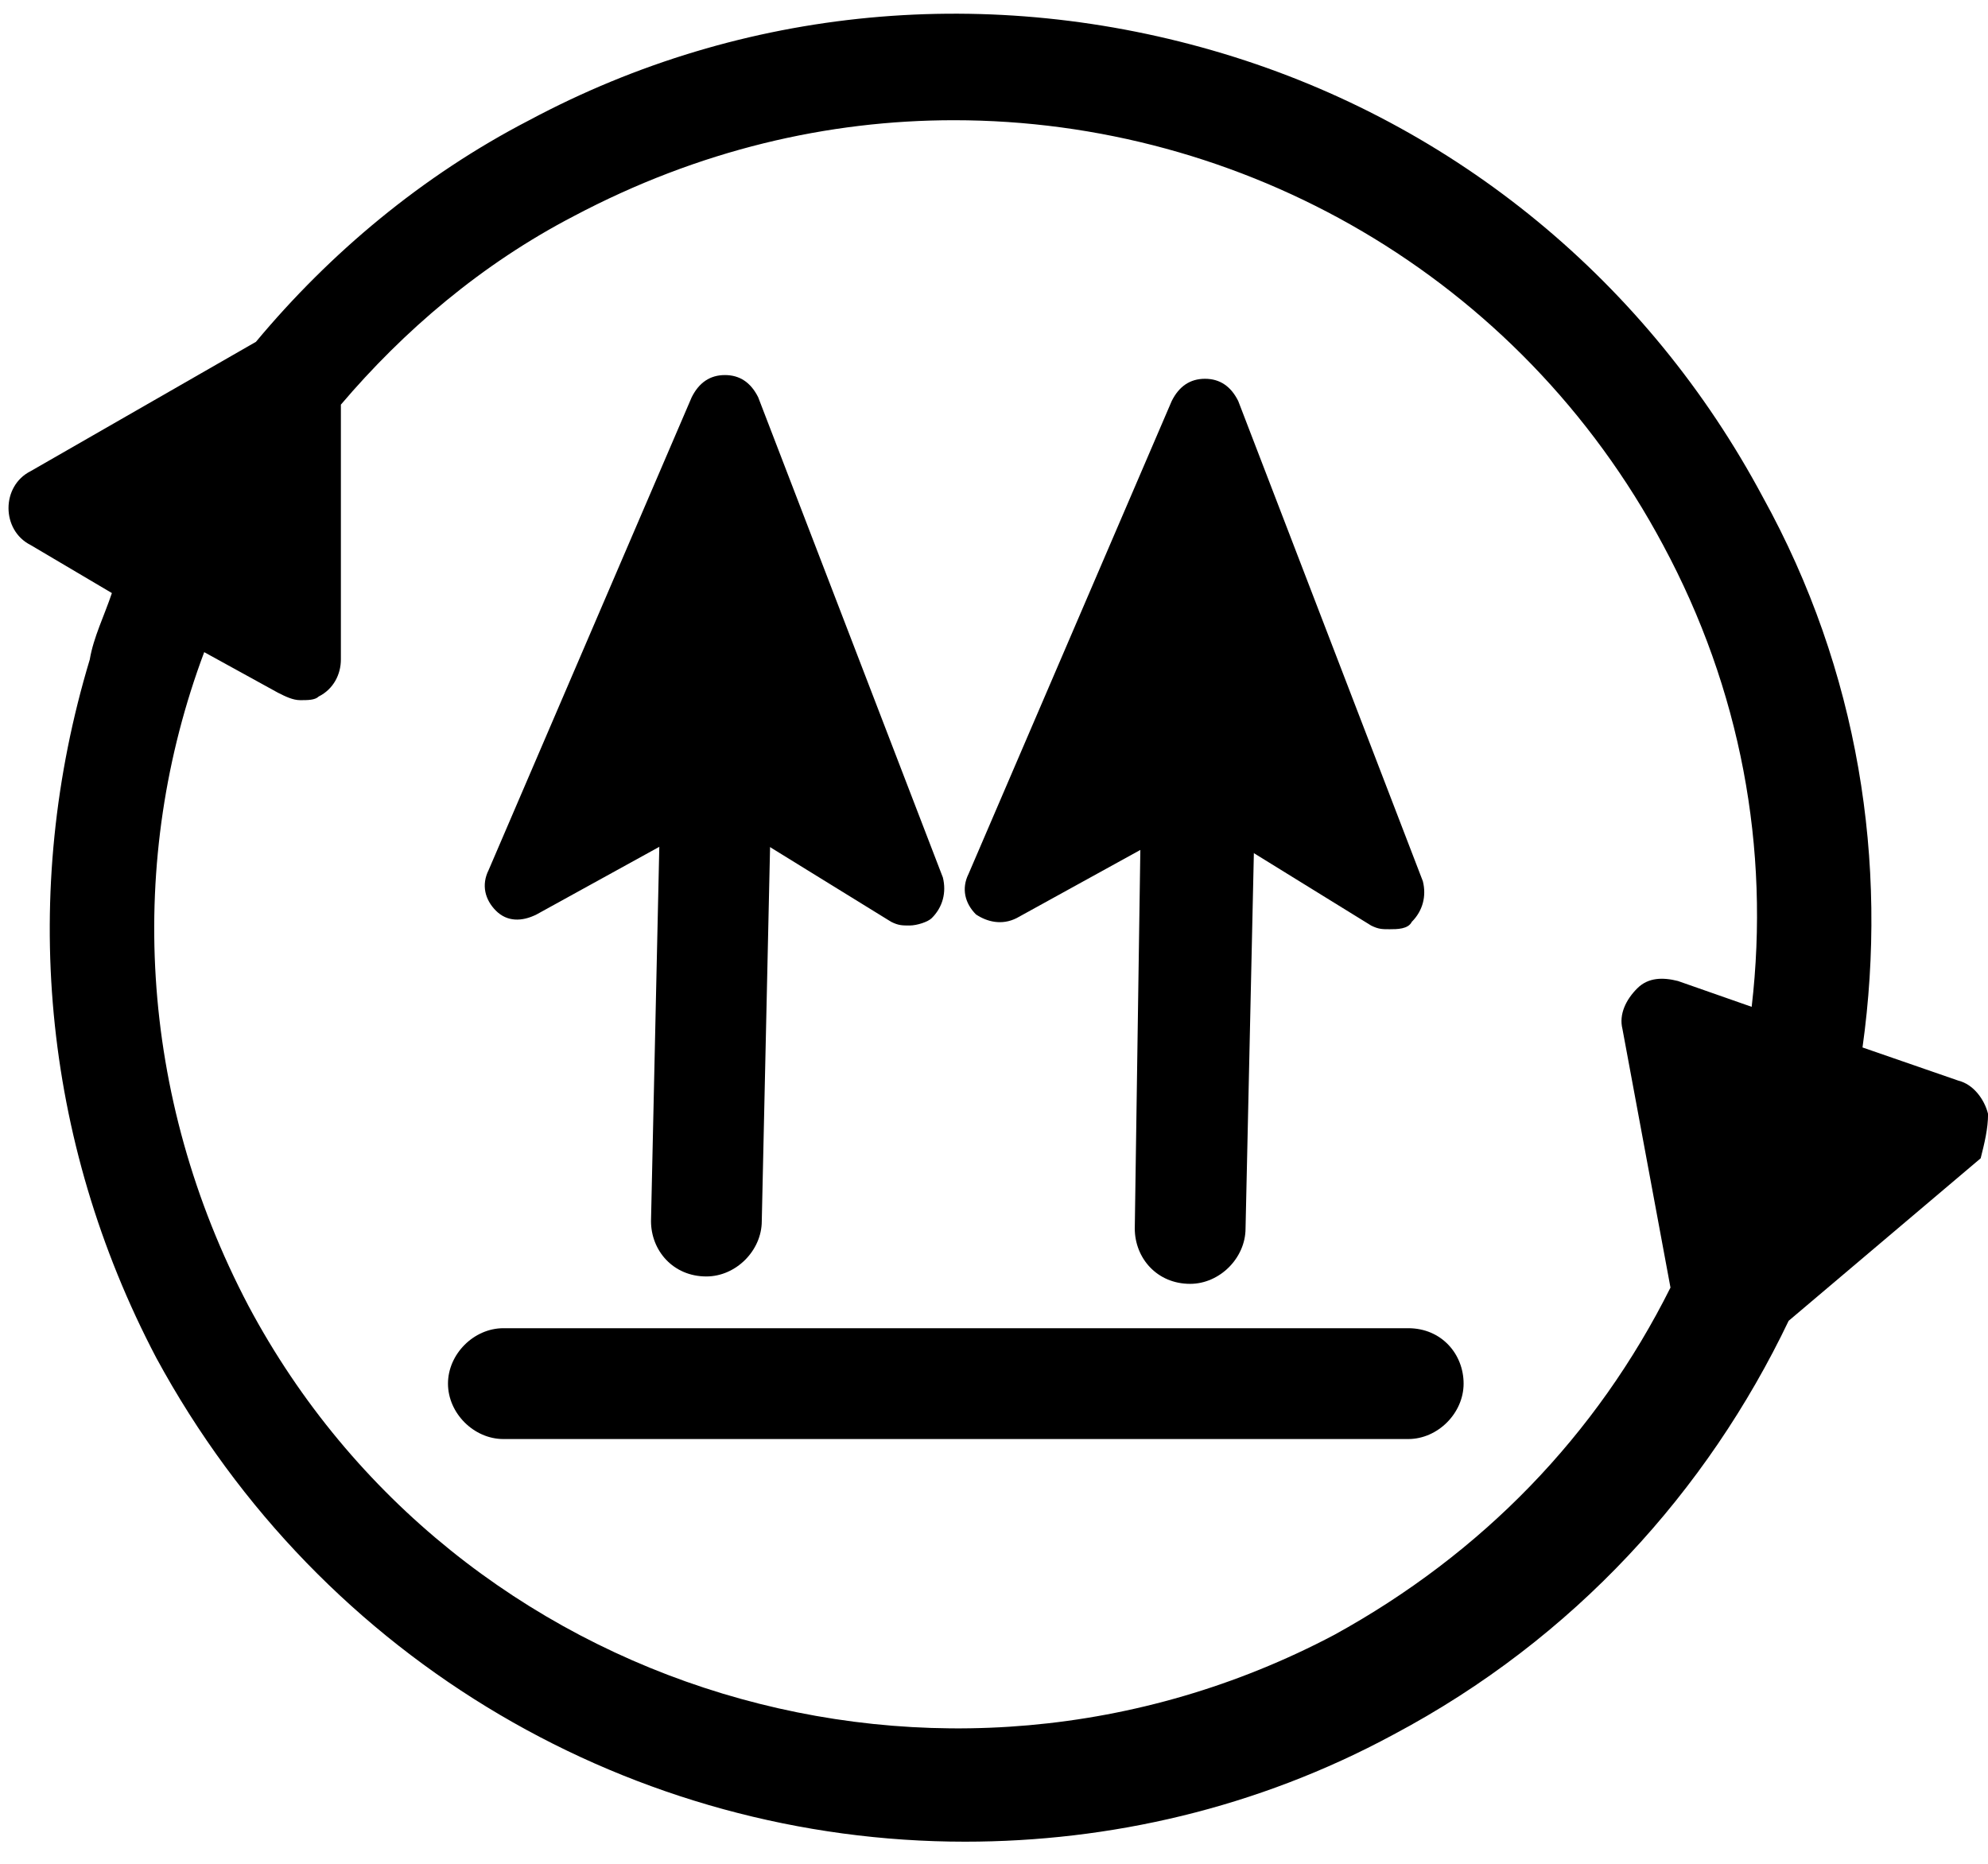 <svg width="32" height="30" viewBox="0 0 32 30" fill="none" xmlns="http://www.w3.org/2000/svg">
<path d="M32.001 17.93C31.942 17.692 31.763 17.454 31.526 17.395L29.98 16.86C30.396 13.887 29.92 10.795 28.375 8C26.532 4.551 23.441 1.994 19.695 0.864C15.95 -0.265 11.967 0.091 8.519 1.935C6.795 2.827 5.309 4.075 4.12 5.502L0.493 7.584C0.256 7.703 0.137 7.94 0.137 8.178C0.137 8.416 0.256 8.654 0.493 8.773L1.801 9.546C1.682 9.903 1.504 10.259 1.445 10.616C0.315 14.362 0.672 18.346 2.515 21.855C5.19 26.79 10.243 29.644 15.534 29.644C17.852 29.644 20.23 29.109 22.43 27.92C25.343 26.374 27.483 23.995 28.791 21.26L31.882 18.644C31.942 18.406 32.001 18.168 32.001 17.93ZM4.476 11.151C4.595 11.211 4.714 11.27 4.833 11.27C4.952 11.27 5.071 11.27 5.13 11.211C5.368 11.092 5.487 10.854 5.487 10.616V6.513C6.498 5.324 7.746 4.254 9.232 3.481C11.254 2.41 13.334 1.935 15.355 1.935C19.992 1.935 24.451 4.432 26.77 8.773C28.018 11.092 28.494 13.649 28.196 16.206L27.008 15.79C26.77 15.73 26.532 15.73 26.354 15.909C26.175 16.087 26.056 16.325 26.116 16.563L26.889 20.725C25.7 23.104 23.857 25.006 21.479 26.314C15.177 29.644 7.33 27.266 4.001 21.022C2.217 17.633 2.039 13.827 3.287 10.497L4.476 11.151Z" fill="currentColor"/>
<path d="M11.373 6.513L8.103 14.124C7.984 14.362 8.282 14.659 8.519 14.481L11.373 12.876C11.492 12.816 11.551 12.816 11.67 12.876L14.464 14.6C14.702 14.719 14.999 14.481 14.88 14.243L11.908 6.513C11.848 6.275 11.492 6.275 11.373 6.513Z" fill="currentColor"/>
<path d="M14.642 14.897C14.523 14.897 14.463 14.897 14.345 14.838L11.55 13.114L8.637 14.719C8.4 14.838 8.162 14.838 7.983 14.659C7.805 14.481 7.746 14.243 7.865 14.005L11.134 6.394C11.253 6.156 11.431 6.037 11.669 6.037C11.907 6.037 12.085 6.156 12.204 6.394L15.177 14.124C15.236 14.362 15.177 14.6 14.998 14.778C14.939 14.838 14.761 14.897 14.642 14.897ZM11.55 12.578C11.669 12.578 11.729 12.578 11.848 12.638L14.642 14.362L14.939 14.243L14.701 14.362L11.729 6.632H11.669L8.4 14.243L8.459 14.303L11.313 12.697C11.372 12.638 11.431 12.578 11.55 12.578Z" fill="currentColor"/>
<path d="M11.549 10.735C11.073 10.735 10.657 11.151 10.657 11.627L10.479 19.654C10.479 20.13 10.835 20.546 11.37 20.546C11.846 20.546 12.262 20.13 12.262 19.654L12.44 11.627C12.5 11.151 12.084 10.735 11.549 10.735Z" fill="currentColor"/>
<path d="M19.276 10.854C18.801 10.854 18.384 11.27 18.384 11.746L18.266 19.773C18.266 20.249 18.622 20.665 19.157 20.665C19.633 20.665 20.049 20.249 20.049 19.773L20.227 11.746C20.227 11.27 19.811 10.854 19.276 10.854Z" fill="currentColor"/>
<path d="M19.099 6.573L15.83 14.184C15.711 14.422 16.008 14.719 16.246 14.541L19.099 12.935C19.218 12.876 19.278 12.876 19.397 12.935L22.191 14.66C22.429 14.779 22.726 14.541 22.607 14.303L19.634 6.573C19.575 6.335 19.218 6.335 19.099 6.573Z" fill="currentColor"/>
<path d="M22.368 14.957C22.249 14.957 22.19 14.957 22.071 14.898L19.277 13.173L16.364 14.778C16.126 14.898 15.888 14.838 15.71 14.719C15.532 14.541 15.472 14.303 15.591 14.065L18.861 6.454C18.98 6.216 19.158 6.097 19.396 6.097C19.634 6.097 19.812 6.216 19.931 6.454L22.903 14.184C22.963 14.422 22.903 14.66 22.725 14.838C22.666 14.957 22.487 14.957 22.368 14.957ZM19.277 12.697C19.396 12.697 19.455 12.697 19.574 12.757L22.368 14.481L22.666 14.362L22.428 14.481L19.455 6.751H19.396L16.126 14.362L16.186 14.422L19.039 12.816C19.099 12.697 19.158 12.697 19.277 12.697Z" fill="currentColor"/>
<path d="M22.668 21.379H8.103C7.627 21.379 7.211 21.795 7.211 22.271C7.211 22.747 7.627 23.163 8.103 23.163H22.668C23.143 23.163 23.559 22.747 23.559 22.271C23.559 21.795 23.203 21.379 22.668 21.379Z" fill="currentColor"/>
</svg>
